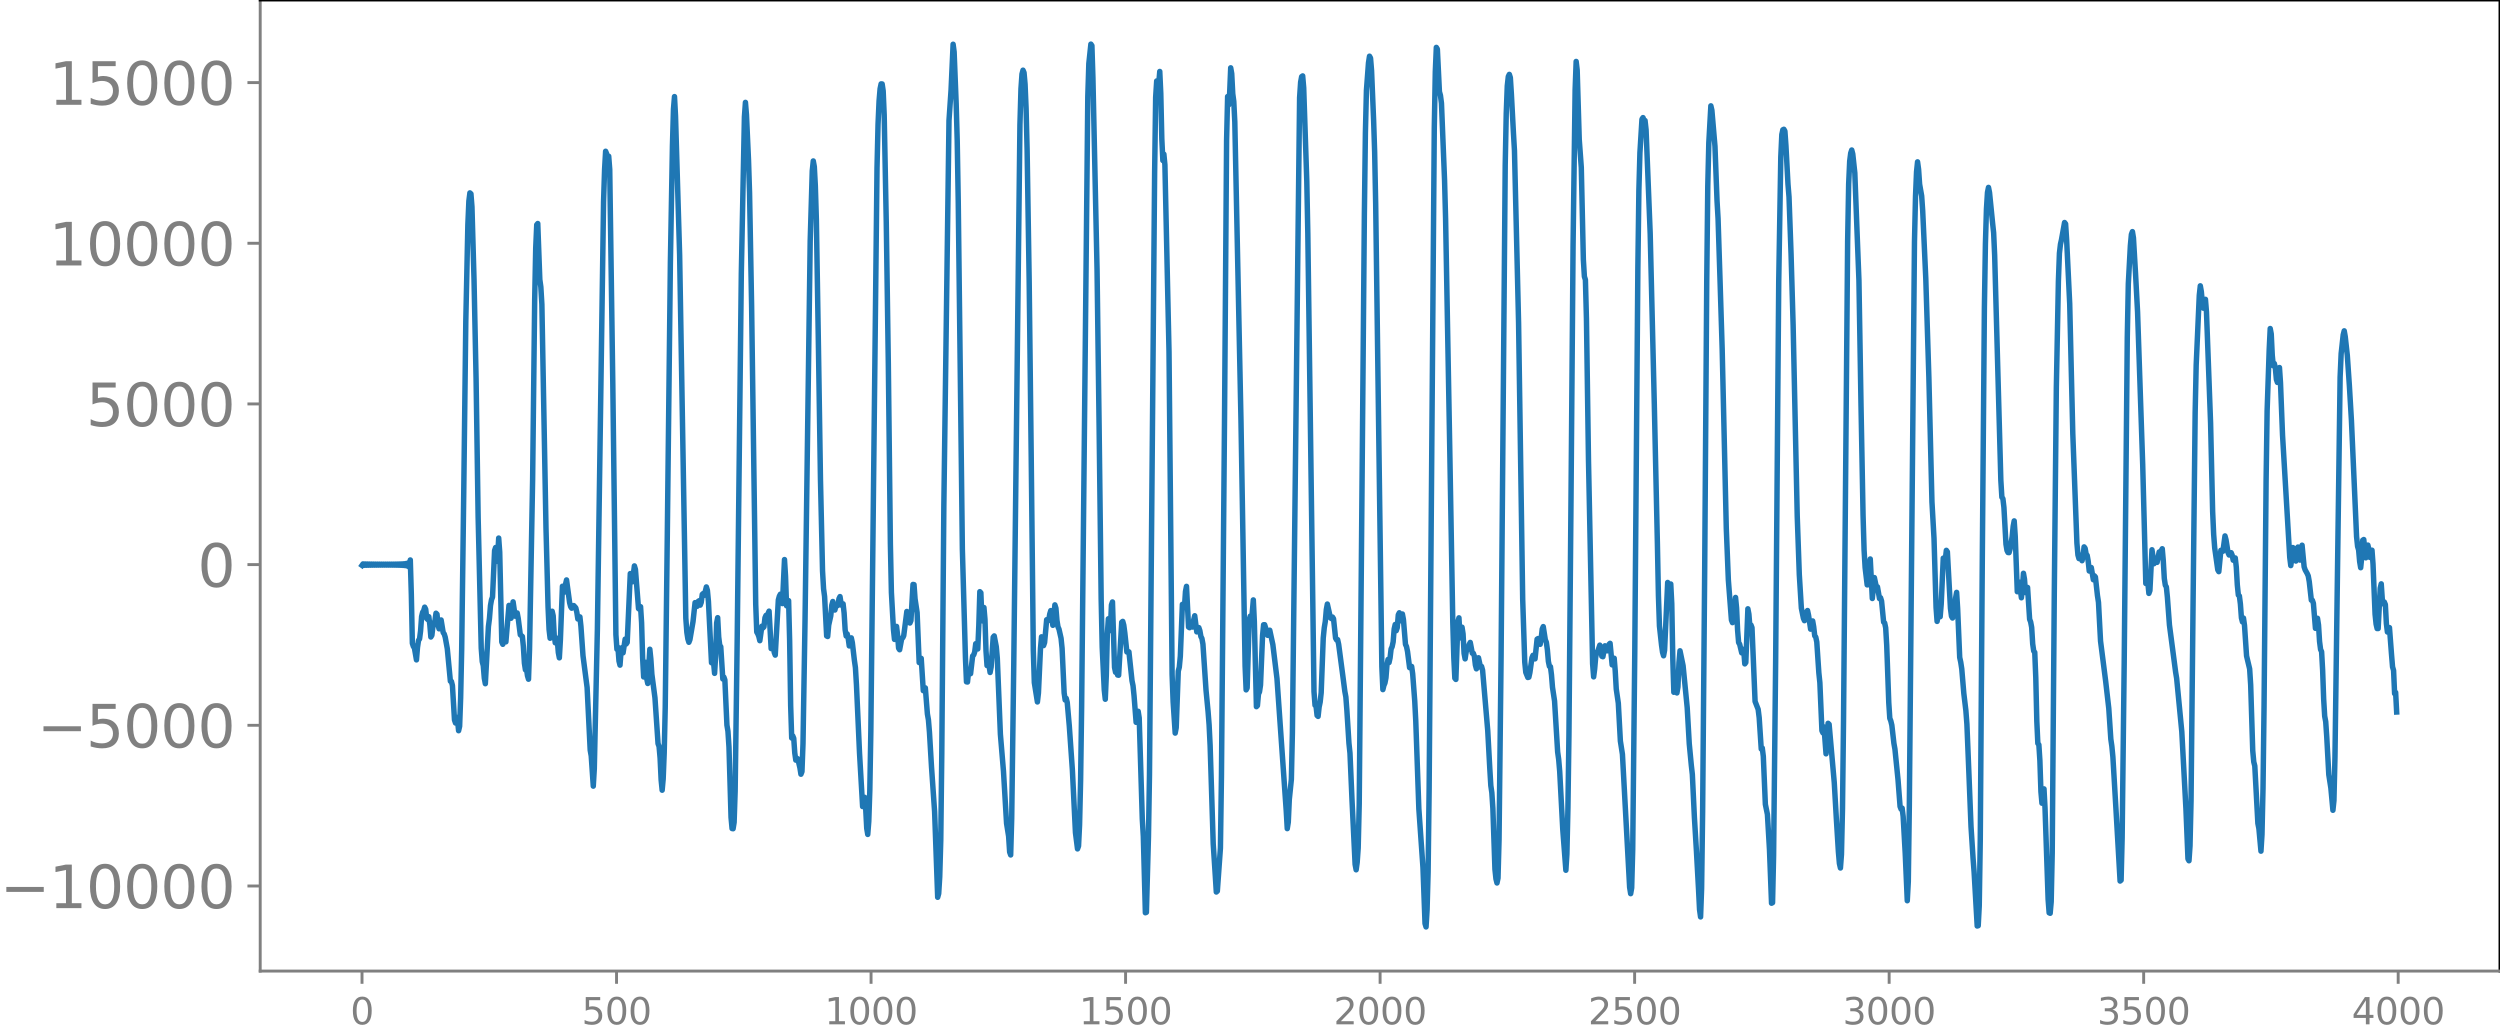 <svg xmlns="http://www.w3.org/2000/svg" xmlns:xlink="http://www.w3.org/1999/xlink" width="913.477" height="377.053" viewBox="0 0 685.107 282.79"><defs><style>*{stroke-linejoin:round;stroke-linecap:butt}</style></defs><g id="figure_1"><path id="patch_1" d="M0 282.79h685.107V0H0v282.79z" style="fill:none"/><g id="axes_1"><path id="patch_2" d="M71.308 266.112h613.8V0h-613.8v266.112z" style="fill:none"/><g id="matplotlib.axis_1"><g id="xtick_1"><g id="line2d_1"><defs><path id="meec56eadf2" d="M0 0v3.5" style="stroke:gray;stroke-width:.8"/></defs><use xlink:href="#meec56eadf2" x="99.207" y="266.112" style="fill:gray;stroke:gray;stroke-width:.8"/></g><g id="text_1" style="fill:gray" transform="matrix(.1 0 0 -.1 96.026 280.71)"><defs><path id="DejaVuSans-30" d="M2034 4250q-487 0-733-480-245-479-245-1442 0-959 245-1439 246-480 733-480 491 0 736 480 246 480 246 1439 0 963-246 1442-245 480-736 480zm0 500q785 0 1199-621 414-620 414-1801 0-1178-414-1799Q2819-91 2034-91q-784 0-1198 620-414 621-414 1799 0 1181 414 1801 414 621 1198 621z" transform="scale(.016)"/></defs><use xlink:href="#DejaVuSans-30"/></g></g><g id="xtick_2"><use xlink:href="#meec56eadf2" id="line2d_2" x="168.958" y="266.112" style="fill:gray;stroke:gray;stroke-width:.8"/><g id="text_2" style="fill:gray" transform="matrix(.1 0 0 -.1 159.414 280.71)"><defs><path id="DejaVuSans-35" d="M691 4666h2478v-532H1269V2991q137 47 274 70 138 23 276 23 781 0 1237-428 457-428 457-1159 0-753-469-1171Q2575-91 1722-91q-294 0-599 50Q819 9 494 109v635q281-153 581-228t634-75q541 0 856 284 316 284 316 772 0 487-316 771-315 285-856 285-253 0-505-56-251-56-513-175v2344z" transform="scale(.016)"/></defs><use xlink:href="#DejaVuSans-35"/><use xlink:href="#DejaVuSans-30" x="63.623"/><use xlink:href="#DejaVuSans-30" x="127.246"/></g></g><g id="xtick_3"><use xlink:href="#meec56eadf2" id="line2d_3" x="238.708" y="266.112" style="fill:gray;stroke:gray;stroke-width:.8"/><g id="text_3" style="fill:gray" transform="matrix(.1 0 0 -.1 225.982 280.71)"><defs><path id="DejaVuSans-31" d="M794 531h1031v3560L703 3866v575l1116 225h631V531h1031V0H794v531z" transform="scale(.016)"/></defs><use xlink:href="#DejaVuSans-31"/><use xlink:href="#DejaVuSans-30" x="63.623"/><use xlink:href="#DejaVuSans-30" x="127.246"/><use xlink:href="#DejaVuSans-30" x="190.869"/></g></g><g id="xtick_4"><use xlink:href="#meec56eadf2" id="line2d_4" x="308.457" y="266.112" style="fill:gray;stroke:gray;stroke-width:.8"/><g id="text_4" style="fill:gray" transform="matrix(.1 0 0 -.1 295.733 280.71)"><use xlink:href="#DejaVuSans-31"/><use xlink:href="#DejaVuSans-35" x="63.623"/><use xlink:href="#DejaVuSans-30" x="127.246"/><use xlink:href="#DejaVuSans-30" x="190.869"/></g></g><g id="xtick_5"><use xlink:href="#meec56eadf2" id="line2d_5" x="378.207" y="266.112" style="fill:gray;stroke:gray;stroke-width:.8"/><g id="text_5" style="fill:gray" transform="matrix(.1 0 0 -.1 365.483 280.71)"><defs><path id="DejaVuSans-32" d="M1228 531h2203V0H469v531q359 372 979 998 621 627 780 809 303 340 423 576 121 236 121 464 0 372-261 606-261 235-680 235-297 0-627-103-329-103-704-313v638q381 153 712 231 332 78 607 78 725 0 1156-363 431-362 431-968 0-288-108-546-107-257-392-607-78-91-497-524-418-433-1181-1211z" transform="scale(.016)"/></defs><use xlink:href="#DejaVuSans-32"/><use xlink:href="#DejaVuSans-30" x="63.623"/><use xlink:href="#DejaVuSans-30" x="127.246"/><use xlink:href="#DejaVuSans-30" x="190.869"/></g></g><g id="xtick_6"><use xlink:href="#meec56eadf2" id="line2d_6" x="447.957" y="266.112" style="fill:gray;stroke:gray;stroke-width:.8"/><g id="text_6" style="fill:gray" transform="matrix(.1 0 0 -.1 435.233 280.71)"><use xlink:href="#DejaVuSans-32"/><use xlink:href="#DejaVuSans-35" x="63.623"/><use xlink:href="#DejaVuSans-30" x="127.246"/><use xlink:href="#DejaVuSans-30" x="190.869"/></g></g><g id="xtick_7"><use xlink:href="#meec56eadf2" id="line2d_7" x="517.707" y="266.112" style="fill:gray;stroke:gray;stroke-width:.8"/><g id="text_7" style="fill:gray" transform="matrix(.1 0 0 -.1 504.983 280.71)"><defs><path id="DejaVuSans-33" d="M2597 2516q453-97 707-404 255-306 255-756 0-690-475-1069Q2609-91 1734-91q-293 0-604 58T488 141v609q262-153 574-231 313-78 654-78 593 0 904 234t311 681q0 413-289 645-289 233-804 233h-544v519h569q465 0 712 186t247 536q0 359-255 551-254 193-729 193-260 0-557-57-297-56-653-174v562q360 100 674 150t592 50q719 0 1137-327 419-326 419-882 0-388-222-655t-631-370z" transform="scale(.016)"/></defs><use xlink:href="#DejaVuSans-33"/><use xlink:href="#DejaVuSans-30" x="63.623"/><use xlink:href="#DejaVuSans-30" x="127.246"/><use xlink:href="#DejaVuSans-30" x="190.869"/></g></g><g id="xtick_8"><use xlink:href="#meec56eadf2" id="line2d_8" x="587.457" y="266.112" style="fill:gray;stroke:gray;stroke-width:.8"/><g id="text_8" style="fill:gray" transform="matrix(.1 0 0 -.1 574.732 280.71)"><use xlink:href="#DejaVuSans-33"/><use xlink:href="#DejaVuSans-35" x="63.623"/><use xlink:href="#DejaVuSans-30" x="127.246"/><use xlink:href="#DejaVuSans-30" x="190.869"/></g></g><g id="xtick_9"><use xlink:href="#meec56eadf2" id="line2d_9" x="657.207" y="266.112" style="fill:gray;stroke:gray;stroke-width:.8"/><g id="text_9" style="fill:gray" transform="matrix(.1 0 0 -.1 644.482 280.71)"><defs><path id="DejaVuSans-34" d="M2419 4116 825 1625h1594v2491zm-166 550h794V1625h666v-525h-666V0h-628v1100H313v609l1940 2957z" transform="scale(.016)"/></defs><use xlink:href="#DejaVuSans-34"/><use xlink:href="#DejaVuSans-30" x="63.623"/><use xlink:href="#DejaVuSans-30" x="127.246"/><use xlink:href="#DejaVuSans-30" x="190.869"/></g></g></g><g id="matplotlib.axis_2"><g id="ytick_1"><g id="line2d_10"><defs><path id="m5727014aa5" d="M0 0h-3.5" style="stroke:gray;stroke-width:.8"/></defs><use xlink:href="#m5727014aa5" x="71.308" y="242.797" style="fill:gray;stroke:gray;stroke-width:.8"/></g><g id="text_10" style="fill:gray" transform="matrix(.16 0 0 -.16 0 248.876)"><defs><path id="DejaVuSans-2212" d="M678 2272h4006v-531H678v531z" transform="scale(.016)"/></defs><use xlink:href="#DejaVuSans-2212"/><use xlink:href="#DejaVuSans-31" x="83.789"/><use xlink:href="#DejaVuSans-30" x="147.412"/><use xlink:href="#DejaVuSans-30" x="211.035"/><use xlink:href="#DejaVuSans-30" x="274.658"/><use xlink:href="#DejaVuSans-30" x="338.281"/></g></g><g id="ytick_2"><use xlink:href="#m5727014aa5" id="line2d_11" x="71.308" y="198.765" style="fill:gray;stroke:gray;stroke-width:.8"/><g id="text_11" style="fill:gray" transform="matrix(.16 0 0 -.16 10.18 204.843)"><use xlink:href="#DejaVuSans-2212"/><use xlink:href="#DejaVuSans-35" x="83.789"/><use xlink:href="#DejaVuSans-30" x="147.412"/><use xlink:href="#DejaVuSans-30" x="211.035"/><use xlink:href="#DejaVuSans-30" x="274.658"/></g></g><g id="ytick_3"><use xlink:href="#m5727014aa5" id="line2d_12" x="71.308" y="154.732" style="fill:gray;stroke:gray;stroke-width:.8"/><use xlink:href="#DejaVuSans-30" id="text_12" style="fill:gray" transform="matrix(.16 0 0 -.16 54.127 160.81)"/></g><g id="ytick_4"><use xlink:href="#m5727014aa5" id="line2d_13" x="71.308" y="110.7" style="fill:gray;stroke:gray;stroke-width:.8"/><g id="text_13" style="fill:gray" transform="matrix(.16 0 0 -.16 23.587 116.779)"><use xlink:href="#DejaVuSans-35"/><use xlink:href="#DejaVuSans-30" x="63.623"/><use xlink:href="#DejaVuSans-30" x="127.246"/><use xlink:href="#DejaVuSans-30" x="190.869"/></g></g><g id="ytick_5"><use xlink:href="#m5727014aa5" id="line2d_14" x="71.308" y="66.667" style="fill:gray;stroke:gray;stroke-width:.8"/><g id="text_14" style="fill:gray" transform="matrix(.16 0 0 -.16 13.408 72.746)"><use xlink:href="#DejaVuSans-31"/><use xlink:href="#DejaVuSans-30" x="63.623"/><use xlink:href="#DejaVuSans-30" x="127.246"/><use xlink:href="#DejaVuSans-30" x="190.869"/><use xlink:href="#DejaVuSans-30" x="254.492"/></g></g><g id="ytick_6"><use xlink:href="#m5727014aa5" id="line2d_15" x="71.308" y="22.635" style="fill:gray;stroke:gray;stroke-width:.8"/><g id="text_15" style="fill:gray" transform="matrix(.16 0 0 -.16 13.408 28.714)"><use xlink:href="#DejaVuSans-31"/><use xlink:href="#DejaVuSans-35" x="63.623"/><use xlink:href="#DejaVuSans-30" x="127.246"/><use xlink:href="#DejaVuSans-30" x="190.869"/><use xlink:href="#DejaVuSans-30" x="254.492"/></g></g></g><path id="line2d_16" d="m99.207 154.935.282-.397.282.382.282-.369.282.356.282-.344.282.334.282-.325.282.316.282-.308.282.301.282-.295.282.29.282-.285.282.28.282-.276.282.272.282-.269.282.267.282-.264.282.262.282-.26.282.259.282-.26.282.26.282-.26.281.261.282-.263.282.265.282-.268.282.272.282-.276.282.282.282-.29.282.299.282-.309.282.321.282-.336.282.355.282-.378.282.407.282-.445.282.496.282-.568.282.673.282-.843.282 1.162.282-1.961.282 9.394.282 13.437.282.891.281.372.564 3.286.282-3.424.282-1.917.282-.383.282-2.198.282-3.946.282-1.187.282-.394.282-.999.282.574.282 2.544.282.276.282-.787.282 2.179.282 3.393.282-.46.282-2.39.564-1.611.282-2.056.282.285.282 2.968.282 1.02.282-1.918.281-.505.564 3.459.282.366.282.913.564 3.13.846 8.91.282.053.282 1.132.564 9.436.282.836.282-1.554.282.908.282 2.76.282-1.213.282-7.883.282-13.131.564-42.946.564-46.988.563-26.469.282-6.528.282-2.23.282.252.282 3.557.564 19.9.564 27.2.564 37.96.846 35.86.282 3.716.282 1.117.282 3.438.282 1.505.846-15.642.282-2.225.282-3.533.282-1.602.281-.753.564-12.737.282-.831.282 3.795.282-1.397.282-4.985.282 3.855.564 24.626.282.628.282-2.28.564 1.611.846-9.993.282 2.46.282 1.065.564-4.495.564 3.93.282-.226.282-.655.282 1.517.563 4.45.564.467.282 2.74.282 4.565.282 1.837.282-.372.282 1.995.282.953.282-8.162.846-46.565.564-49.349.282-14.059.282-6.4.282-.343.564 15.368.282 2.029.282 4.75 1.127 61.314.564 21.547.282 6.247.282 2.396.282-2.96.282-4.44.282 1.249.282 5.292.282 2.11.282-1.314.282.607.282 3.372.282 1.454.282-4.824.564-14.791.282.564.282 1.035.282-2.155.282-1.175.846 6.242.281 1.075.282.423.282-.624.282-.091.564.623.282 1.22.282 1.83.282-.047.282-.529.282 2.6.564 8.025 1.128 8.72.846 17.155.282 1.595.564 8.286.282-4.764.845-38.249 1.692-117.227.282-8.832.282-4.908.282.68.282 1.965.282-1.29.282 3.611.846 59.023.846 68.475.282 4.01.282-.548.282 3.782.282 1.117.282-3.704.282-1.098.281 1.426.564-3.751.282 1.325.282-.42.846-18.87.564 2.255.564-4.36.282.956.846 10.742.282.197.282-.716.282 4.393.282 9.657.282 5.2.282-2.798.282-1.21.282 4.504.282 1.299.563-9.387.282 2.676.282 4.181.846 6.456.846 12.561.282.756.282 3.197.282 5.964.282 2.838.282-3.097.282-7.128.282-12.489.564-47.005.846-74.816.564-32.145.282-9.967.282-3.425.281 5.312 1.128 38.095 1.692 99.507.282 3.869.282 1.847.282.909.282-.719.846-4.928.564-5.216.564 1.009.282-1.335.282-.2.282 1.21.281-.752.282-2.186.282-.258.282.504.564-2.293.282.933.282 3.01.846 16.831.282-1.625.282 1.502.282 3.026.282-4.676.282-9.145.282-1.436.282 5.285.282 2.27.282.392.564 8.846.282-.526.282.796.564 12.382.281 1.685.282 4.33.564 19.259.282 3.065.282.051.282-1.75.282-8.51.564-41.736 1.128-100.266.846-42.8.282-3.989.282 3.39.564 12.512.282 8.855.564 30.9 1.127 81.876.282 7.634.282.457.282.725.282 1.17.564-3.972.282.482.282-.302.282-2.486.282-.65.282.9.282-1.414.282-.653.564 10.259.282-.1.282-1.256.282 2.393.282.75.846-15.12.281-1.03.282-.54.282 2.019.282.55.564-12.063.282 4.508.282 8.16.282.018.282-1.43.282 10.914.282 17.828.282 8.897.282-.602.282.69.282 4.021.282 1.958.282-.5.282.162.564 2.43.282 1.772.282-.717.282-7.628.564-34.133 1.41-103.69.563-19.164.282-2.728.282 1.557.282 5.246.282 9.179.564 34.654.564 36.778.564 24.944.282 4.884.282 2.127.564 10.8.282.15.282-3.12.564-2.543.281-2.902.282-1.028.282 1.78.282.56.282-1.1.282-.03.282-.143.282-1.828.282-.58.282 1.785.282.664.282-.46.282 2.515.282 4.588.282 1.72.282-.582.282 1.257.282 2.034.282-.671.282-1.533.282 1.298.564 4.865.282 1.963.282 4.711.845 18.752.846 14.637.564-2.532.282 3.105.282 5.387.282 1.674.282-3.59.282-8.4.282-16.306 1.692-154.336.282-11.995.282-6.36.282-3.35.282-1.347.282.025.282 1.912.281 6.625.564 29.324.564 38.681.564 49.484.282 13.322.564 10.18.282 2.685.564-3.558.282 2.368.282 3.6.282.424.564-3.051.282-.2.282-.618.846-6.62.845 3.168.282-.66.564-9.91.282.042.282 3.904.564 3.77.564 13.69.282-.327.282-.828.564 8.856.282-.692.282-.068.564 7.143.282 1.607.282 3.383.564 9.522.846 12.22.845 23.508.282-1.03.282-4.595.282-9.895.282-23.75.564-68.023 1.41-105.567.564-8.336.564-12.574.282 2.1.564 14.316.282 10.038.282 16.704 1.127 95.183.846 29.878.282 6.505.282.05.282-2.74.282-.227.282.682.564-4.853.282-.277.282-.815.282-2.264.282.524.282.913.282-6.453.282-9.248.282.308.282 6.972.282.76.282-3.695.282 3.237.282 8.64.282 4.027.281-.726.282.765.282 1.854.282-1.49.564-8.173.282-.354.564 2.961.282 3.147.846 20.833.846 10.135.846 14.29.564 3.538.282 4.324.282.798.282-9.958.564-42.228 1.691-147.902.282-9.84.282-4.07.282-1.062.282.679.282 3.181.282 6.641.282 11.504.564 35.827.564 48.516.564 52.526.282 8.96.846 5.292.282-2.451.563-12.263.282-3.131.282.633.282 1.77.282-.848.564-6.242.564.178.282-1.729.282-.942.564 4.027.564-5.6.282.908.282 3.349.282 1.752.282.648.564 2.503.282 2.76.564 12.192.282 1.96.282-.464.281 1.111.564 6.414.846 12.06.846 17.235.564 4.442.282-.787.282-5.806.282-12.048.282-20.04 1.692-167.502.282-9.018.564-5.336.282.413.281 8.91 1.128 52.528.564 42.78.564 47.51.282 13.11.564 11.718.282 2.559.282-6.528.282-11.29.282-4.232.282 3.27.282-.598.282-6.476.282-.807.564 17.941.282 1.339.282-.826.282 1.571.281.056.846-14.527.282-.225.282 1.026.282 2.109.564 5.242.282-.148.282.115.846 7.909.282 1.374.282 2.787.564 7.243.282-.33.282-2.691.282 1.835.846 27.649.282 4.756.563 20.965.282-.123.564-20.546.282-17.116.564-66.047.846-99.044.282-20.59.282-4.474.282 2.736.282-2.028.282-3.316.282 6.061.282 12.416.282 5.913.282-1.734.282 2.907 1.128 51.258.845 88.429.282 7.51.564 8.551.282-1.49.564-15.478.282-1.1.282-2.978.564-14.23.282.784.282.108.282-4.391.282-1.435.564 11.154.282.176.282-1.277.282.802.282.294.282-1.956.282-1.139.563 4.419.282-.103.282-1.065.282.83.282 1.605.282.533.282 1.558.846 12.633.564 5.87.282 3.607.282 5.729.846 26.896.564 8.691.282 4.505.282-.253.846-11.781.282-19.58.845-98.336.564-76.093.282-11.954.282 2.308.282-3.36.282-6.813.282 1.598.282 5.48.282 2.114.282 5.658 1.692 81.911 1.128 67.187.282 6.515.282-.514.563-18.76.282-.924.282 2.274.564-6.722.282 5.977.564 23.275.282-.293.282-3.164.282-.59.282-1.886.564-13.605.282-2.905.282-.02.282.897.282 1.426.282.6.282-.981.282-.426.846 3.94 1.127 9.285 2.538 36.263.282 4.882.282-1.767.282-6.234.564-5.498.282-12.715 1.974-174.1.282-4.243.281-1.51.282-.208.282 3.27.846 25.582.282 14.344 1.692 125.516.282 3.757.282.216.282 2.571.282.262.282-2.566.282-1.347.282-2.588.564-14.975.282-2.831.282-1.7.282-3.263.281-1.515.846 3.787.282.196.282-.423.282.442.564 5.343.282.486.282-.085.282 1.287 1.128 8.528.564 4.37.282 1.525.282 3.711.564 8.97.282 2.704.564 13.015.845 17.484.282 1.482.282-2.003.282-4.012.282-11.982.564-63.554.846-98.132.282-22.275.282-11.606.564-7.581.282-1.813.282.518.282 3.426.564 13.668.282 8.711.282 14.186 1.691 126.795.282 6.276.282-1.152.282-.654.282-1.447.282-3.555.282-1.444.282.835.282-1.274.282-2.447.282-.61.282-1.34.282-3.53.282-1.228.282 1.699.282-.828.282-3.525.282-.552.282 2.193.282-.127.282-1.729.282 1.504.563 6.816.282.606.282 1.36.564 4.415.564-.331.282 2.025.564 7.446.282 5.467.846 24.086 1.128 16.106.564 15.316.282.935.282-4.723.282-10.244.282-22.695 1.41-181.26.281-15.43.282-6.673.282.466.564 11.67.282 1.01.282 2.164.846 21.088.282 10.5 1.128 62.31.846 48.321.282 9.708.282 5.622.282.344.563-15.864.282-1.016.282 4.862.282.653.282-2.952.282 1.835.282 5.347.282 1.5.282-1.915.282-.688.282-.076.282-1.285.282-.542.564 2.96.282.023.282.793.282 2.424.282 1.036.564-3.034.564 2.61.282-.234.282 1.05 1.41 16.542.563 10.371.282 4.691.282 1.954.282 4.312.564 16.638.282 2.663.282 1.12.282-1.328.282-10.411.564-50.568 1.128-134.444.282-14.167.282-7.502.282-2.57.282-.592.281.885.282 4.47.564 10.657.282 4.873.846 35.33.282 11.88 1.128 75.789.564 17.185.282 2.798.564 1.405.282-.08.282-1.257.564-4.064.282-.675.282.97.282.003.563-5.393.282-.178.282 1.302.282.286.282-1.695.282-2.504.282-.66.564 3.614.282.68.282 2.018.282 3.235.282 1.35.282.086.282 2.218.282 3.45.564 3.748.846 13.952.282 2.027.282 3.307.845 15.982.846 11.102.282-4.444.282-12.5.282-20.273.564-64.558.564-69.417.564-42.67.282-7.78.282 2.373.564 18.996.564 7.685.564 25.233.282 4.653.282.892.282 10.645.563 38.903 1.128 55.68.282 3.587.282-2.168.282-3.273.282-1.326.282-.196.564-1.731.282 1.19.282 1.868.282.116.564-2.992.282.19.282 1.187.282-.038.282-1.742.282-.272.564 5.9.563-1.816.282 3.46.282 4.97.564 3.875.564 10.373.564 3.627 1.974 36.456.282 1.752.282-1.584.282-10.52.564-53.979.846-105.295.282-21.396.282-10.245.563-9.219.282-.431.282.746.282.054.282 2.534 1.128 28.457 1.128 46.757.846 38.25.282 14.172.282 8.352.564 5.168.282 2.028.282.963.282-1.527.845-18.567.282 3.788.282.227.282-3.59.282 5.48.282 15.191.282 8.997.282-1.846.282-1.03.282 3.057.282-1.645.282-6.659.282-3.246.846 4.085 1.128 11.514.564 9.882.564 5.915.281 2.482.564 11.805.564 9.336.564 10.283.282 5.628.282 2 .282-7.772.282-21.095.564-66.39.564-79.198.282-25.843.282-11.789.564-10.18.282 1.213.846 9.877.564 14.948.282 4.856.563 17.582.564 18.14 1.128 49.177.564 14.12.846 10.983.282.727.282-1.335.564-5.568.282 2.904.282 6.095.282 3.374.282.428.564 2.386.282-.993.282.469.281 3.543.282-.387.564-14.705.282 1.484.282 3.583.282-.64.282.732.846 20.22.846 2.17.282 2.288.564 8.591.282-.279.282 2.263.564 13.176.564 2.75.564 9.661.563 14.684.282-.152.282-12.78.564-53.264.846-104.223.564-34.1.282-6.126.282-1.304.282-.142.282.498.282 3.97.564 10.584.282 3.472.564 15.715.564 19.464 1.127 52.398.564 15.927.564 9.2.564 2.79.282.645.282-.782.282-1.522.282-.474.282 1.306.564 3.8.564-2.25.282 1.618.282 2.45.282.342.282 1.363.564 8.43.282 2.72.564 13.154.281.596.282-1.64.564 7.38.282-3.298.282-5.066.282.278 1.41 15.967.564 9.802.564 9.12.282 3.247.282 1.235.282-3.73.282-12.426.282-23.96 1.128-131.662.282-15.687.281-6.239.282-2.212.282-.842.282 1.083.564 5.223.564 14.92.564 14.558.564 34.042.564 30.256.282 9.55.282 4.792.564 4.745.282-.029.282-5.133.282-1.932.564 10.828.564-5.725.563 2.704.282-.174.564 3.226.282-.24.282.902.564 5.772.282.235.282 1.339.282 4.767.564 15.721.282 4.298.282.725.282 1.182.564 4.962.282 1.585.846 8.39.564 7.343.281.731.282-.302.282 2.297.564 10.09.564 12.995.282-5.272.282-20.683 1.41-154.665.282-12.347.282-6.763.282-2.754.282 2.045.282 4.084.564 3.22.282 4.085.846 18.553.845 27.011.846 34.164.564 10.002.564 18.974.282 3.795.282-1.598.282-.64.282.961.282-3.444.564-12.61.282.503.282-.185.282-2.457.282.409.846 15.494.282 2.146.282.493.281-.596.282-1.662.282-3.208.282-1.56.282 4.468.564 13.367.282 1.286.282 1.85.564 6.716.564 4.722.282 3.72.564 13.883.564 14.202.564 8.732.282 3.69.846 14.795.282-.08.282-5.446.281-18.112.564-77.763.564-68.07.282-17.491.282-9.502.282-4.566.282-1.379.282 1.41.846 8.423.282 2.61.282 6.236 1.692 61.609.282 4.607.282.384.282 2.407.563 10.111.282 1.702.282.558.282.032.282-.986.564-3.367.282-2.851.282-1.494.282 4.193.564 15.213.282-.526.282-2.087.564 4.277.282-2.774.282-3.94.282 1.61.282 3.682.282-.45.282-.963.564 8.714.282.74.281 1.5.282 4.532.282 1.961.282.345.282 6.948.282 11.914.282 6.075.282.373.282 4.366.282 8.47.282 3.192.282-3.02.282-.905.282 5.31.846 24.945.282 3.704.282.128.282-3.163.282-13.345.564-70.89.564-56.775.563-29.054.282-7.647.282-2.457.282-1.252.846-4.714.282.366.282 4.298.846 17.596.846 35.575 1.128 30.02.282 3.26.282.985.282-.948.282.192.282 1.338.282-1.308.281-2.477.282.381.282 1.618.282.316.282 1.608.282 2.684.282.045.282-.994.564 3.342.282-1.08.282.336.564 5.089.282 1.864.564 10.603 1.41 11.062.846 7.373.563 8.429.282 1.956.282 2.919.846 14.386 1.128 19.635.282-.24.282-11.535.564-48.053.846-89.254.282-14.574.564-10.492.282-3.06.282-.761.282 1.736.564 9.632.563 10.652 1.41 41.913.846 32.49.282-.048.282-.19.282 2.954.282-.755.564-11.202.564 3.818.282-.83.282.003.282.454.564-2.842.282.187.563-1.069.282 3.236.282 4.917.282 1.864.282.447.282 2.804.564 7.62 1.692 12.914.282 1.715 1.41 14.597 1.128 21.05.564 13.84.281.5.282-4.108.282-12.262.564-55.059.564-51.459.282-12.98.846-19.054.282-2.636.282 1.577.282 3.09.282 1.461.564-2.426.282 3.457 1.128 30.466.564 24.252.282 6.272.281 3.667.846 6.017.282.496.564-5.84.564.25.564-4.2.282 1.047.564 3.564.282.617.282-.104.282-.527.282.69.282 1.365.282.012.282-.628.282 2.51.282 4.891.282 2.767.282.232.281 2.215.282 3.814.282 1.094.282-1.053.282 2.02.564 8.354.846 3.568.282 4.39.564 18.007.282 3.071.282 1.111.846 15.747.282 1.425.564 6.187.282-4.562.282-12.663.282-22.234.564-62.146.281-19.101.564-16.653.282-5.862.282 1.483.282 5.857.282 2.87.282-.626.282 1.203.282 3.15.282.83.282-2.772.282-1.303.282 4.123.564 14.445 1.974 33.442.282 2.26.282-1.857.281-3.082.282.236.282 2.79.282.67.282-2.81.282-1.023.282 2.452.282 1.119.282-2.75.282-1.327.564 5.926.282.835.564 1.007.282.649.282 1.583.564 5.057.282.03.282.832.564 6.863.282-.616.282-2.139.281 1.85.282 4.486.282 2.209.282.6.282 5.06.282 7.911.282 4.703.282 1.517.282 4.11.564 10.408.564 3.64.564 6.116.282-2.678.282-11.9 1.41-104.088.282-6.441.564-5.193.282-1.082.281 1.61.564 5.12.564 8.266.564 9.533 1.128 25.427.282 6.443.282 2.685.282.965.282 3.183.282 1.682.282-2.793.282-4.736.282-.193.564 5.008.564-3.486.282 1.165.282 2.215.563-1.98.282 3.788.564 13.753.282 2.724.282 1.21.282-.003.564-11.052.282-1.198.282 4.149.282 1.344.282-.506.282.687.282 5.231.282 2.291.282-.109.282-1.092.564 7.36.282 3.4.282.962.282 6.358.282-.323.281 5.367h0" clip-path="url(#p7d68f98700)" style="fill:none;stroke:#1f77b4;stroke-width:1.5;stroke-linecap:square"/><path id="patch_3" d="M71.308 266.112V0" style="fill:none;stroke:gray;stroke-width:.8;stroke-linejoin:miter;stroke-linecap:square"/><path id="patch_4" d="M685.107 266.112V0" style="fill:none;stroke:#000;stroke-width:.8;stroke-linejoin:miter;stroke-linecap:square"/><path id="patch_5" d="M71.308 266.112h613.8" style="fill:none;stroke:gray;stroke-width:.8;stroke-linejoin:miter;stroke-linecap:square"/><path id="patch_6" d="M71.308 0h613.8" style="fill:none;stroke:#000;stroke-width:.8;stroke-linejoin:miter;stroke-linecap:square"/></g></g><defs><clipPath id="p7d68f98700"><path d="M71.308 0h613.8v266.112h-613.8z"/></clipPath></defs></svg>
